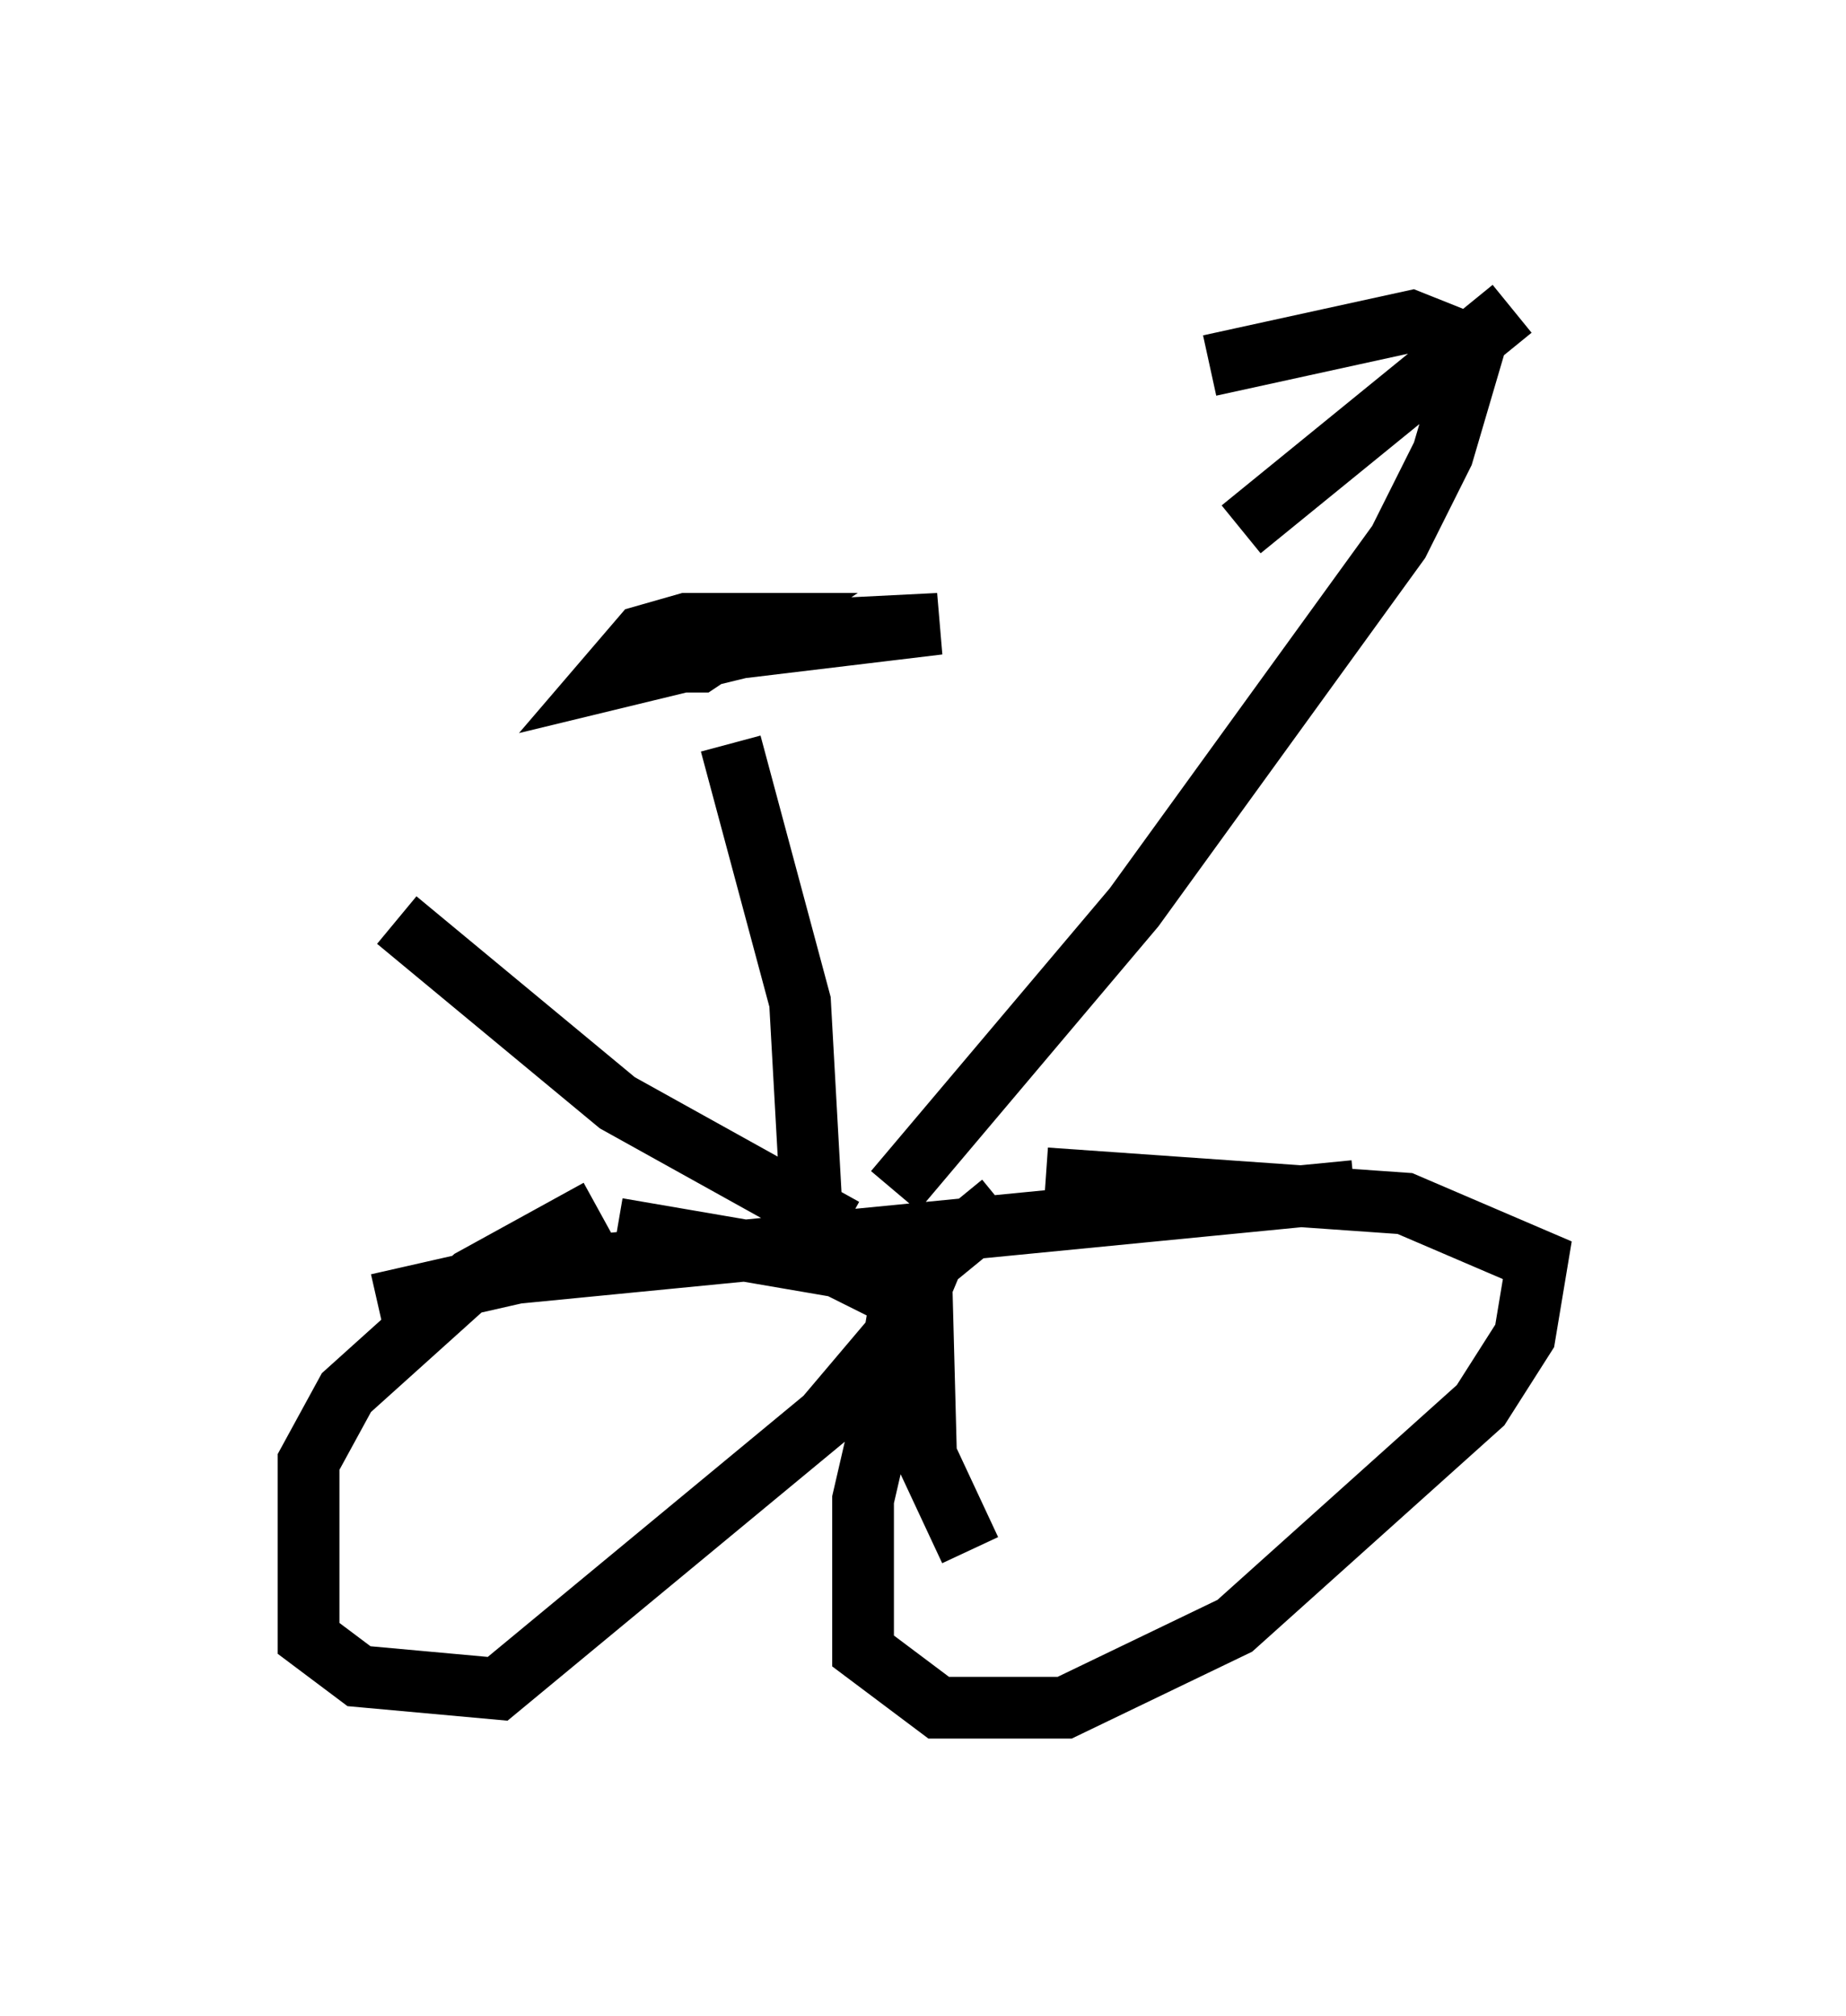 <?xml version="1.0" encoding="utf-8" ?>
<svg baseProfile="full" height="32.663" version="1.1" width="29.906" xmlns="http://www.w3.org/2000/svg" xmlns:ev="http://www.w3.org/2001/xml-events" xmlns:xlink="http://www.w3.org/1999/xlink"><defs /><rect fill="white" height="32.663" width="29.906" x="0" y="0" /><path d="M10.819, 19.394 m-1.123, 0.204 l-2.042, 1.123 -2.042, 1.838 l-0.613, 1.123 0.0, 2.858 l0.817, 0.613 2.246, 0.204 l5.308, -4.39 1.123, -1.327 l0.102, -0.613 -1.021, -0.51 l-3.573, -0.613 m6.227, -0.408 l-1.123, 0.919 -0.51, 1.225 l-0.613, 2.654 0.0, 2.45 l1.225, 0.919 2.042, 0.0 l2.756, -1.327 3.981, -3.573 l0.715, -1.123 0.204, -1.225 l-2.144, -0.919 -5.819, -0.408 m-10.821, 2.042 l2.246, -0.51 13.577, -1.327 m-7.044, 0.408 l0.102, 3.879 0.715, 1.531 m-2.552, -5.206 l-0.204, -3.675 -1.123, -4.185 m-1.735, -1.327 l5.104, -0.613 -2.042, 0.102 l-3.369, 0.817 0.613, -0.715 l0.715, -0.204 1.123, 0.0 l-0.919, 0.613 -1.123, 0.0 m4.288, 8.575 l3.879, -4.594 4.288, -5.921 l0.715, -1.429 0.51, -1.735 l-1.021, -0.408 -3.267, 0.715 m4.9, -0.919 l-4.39, 3.573 m-6.431, 11.331 l-3.675, -2.042 -3.573, -2.96 " fill="none" stroke="black" stroke-width="1" /></svg>